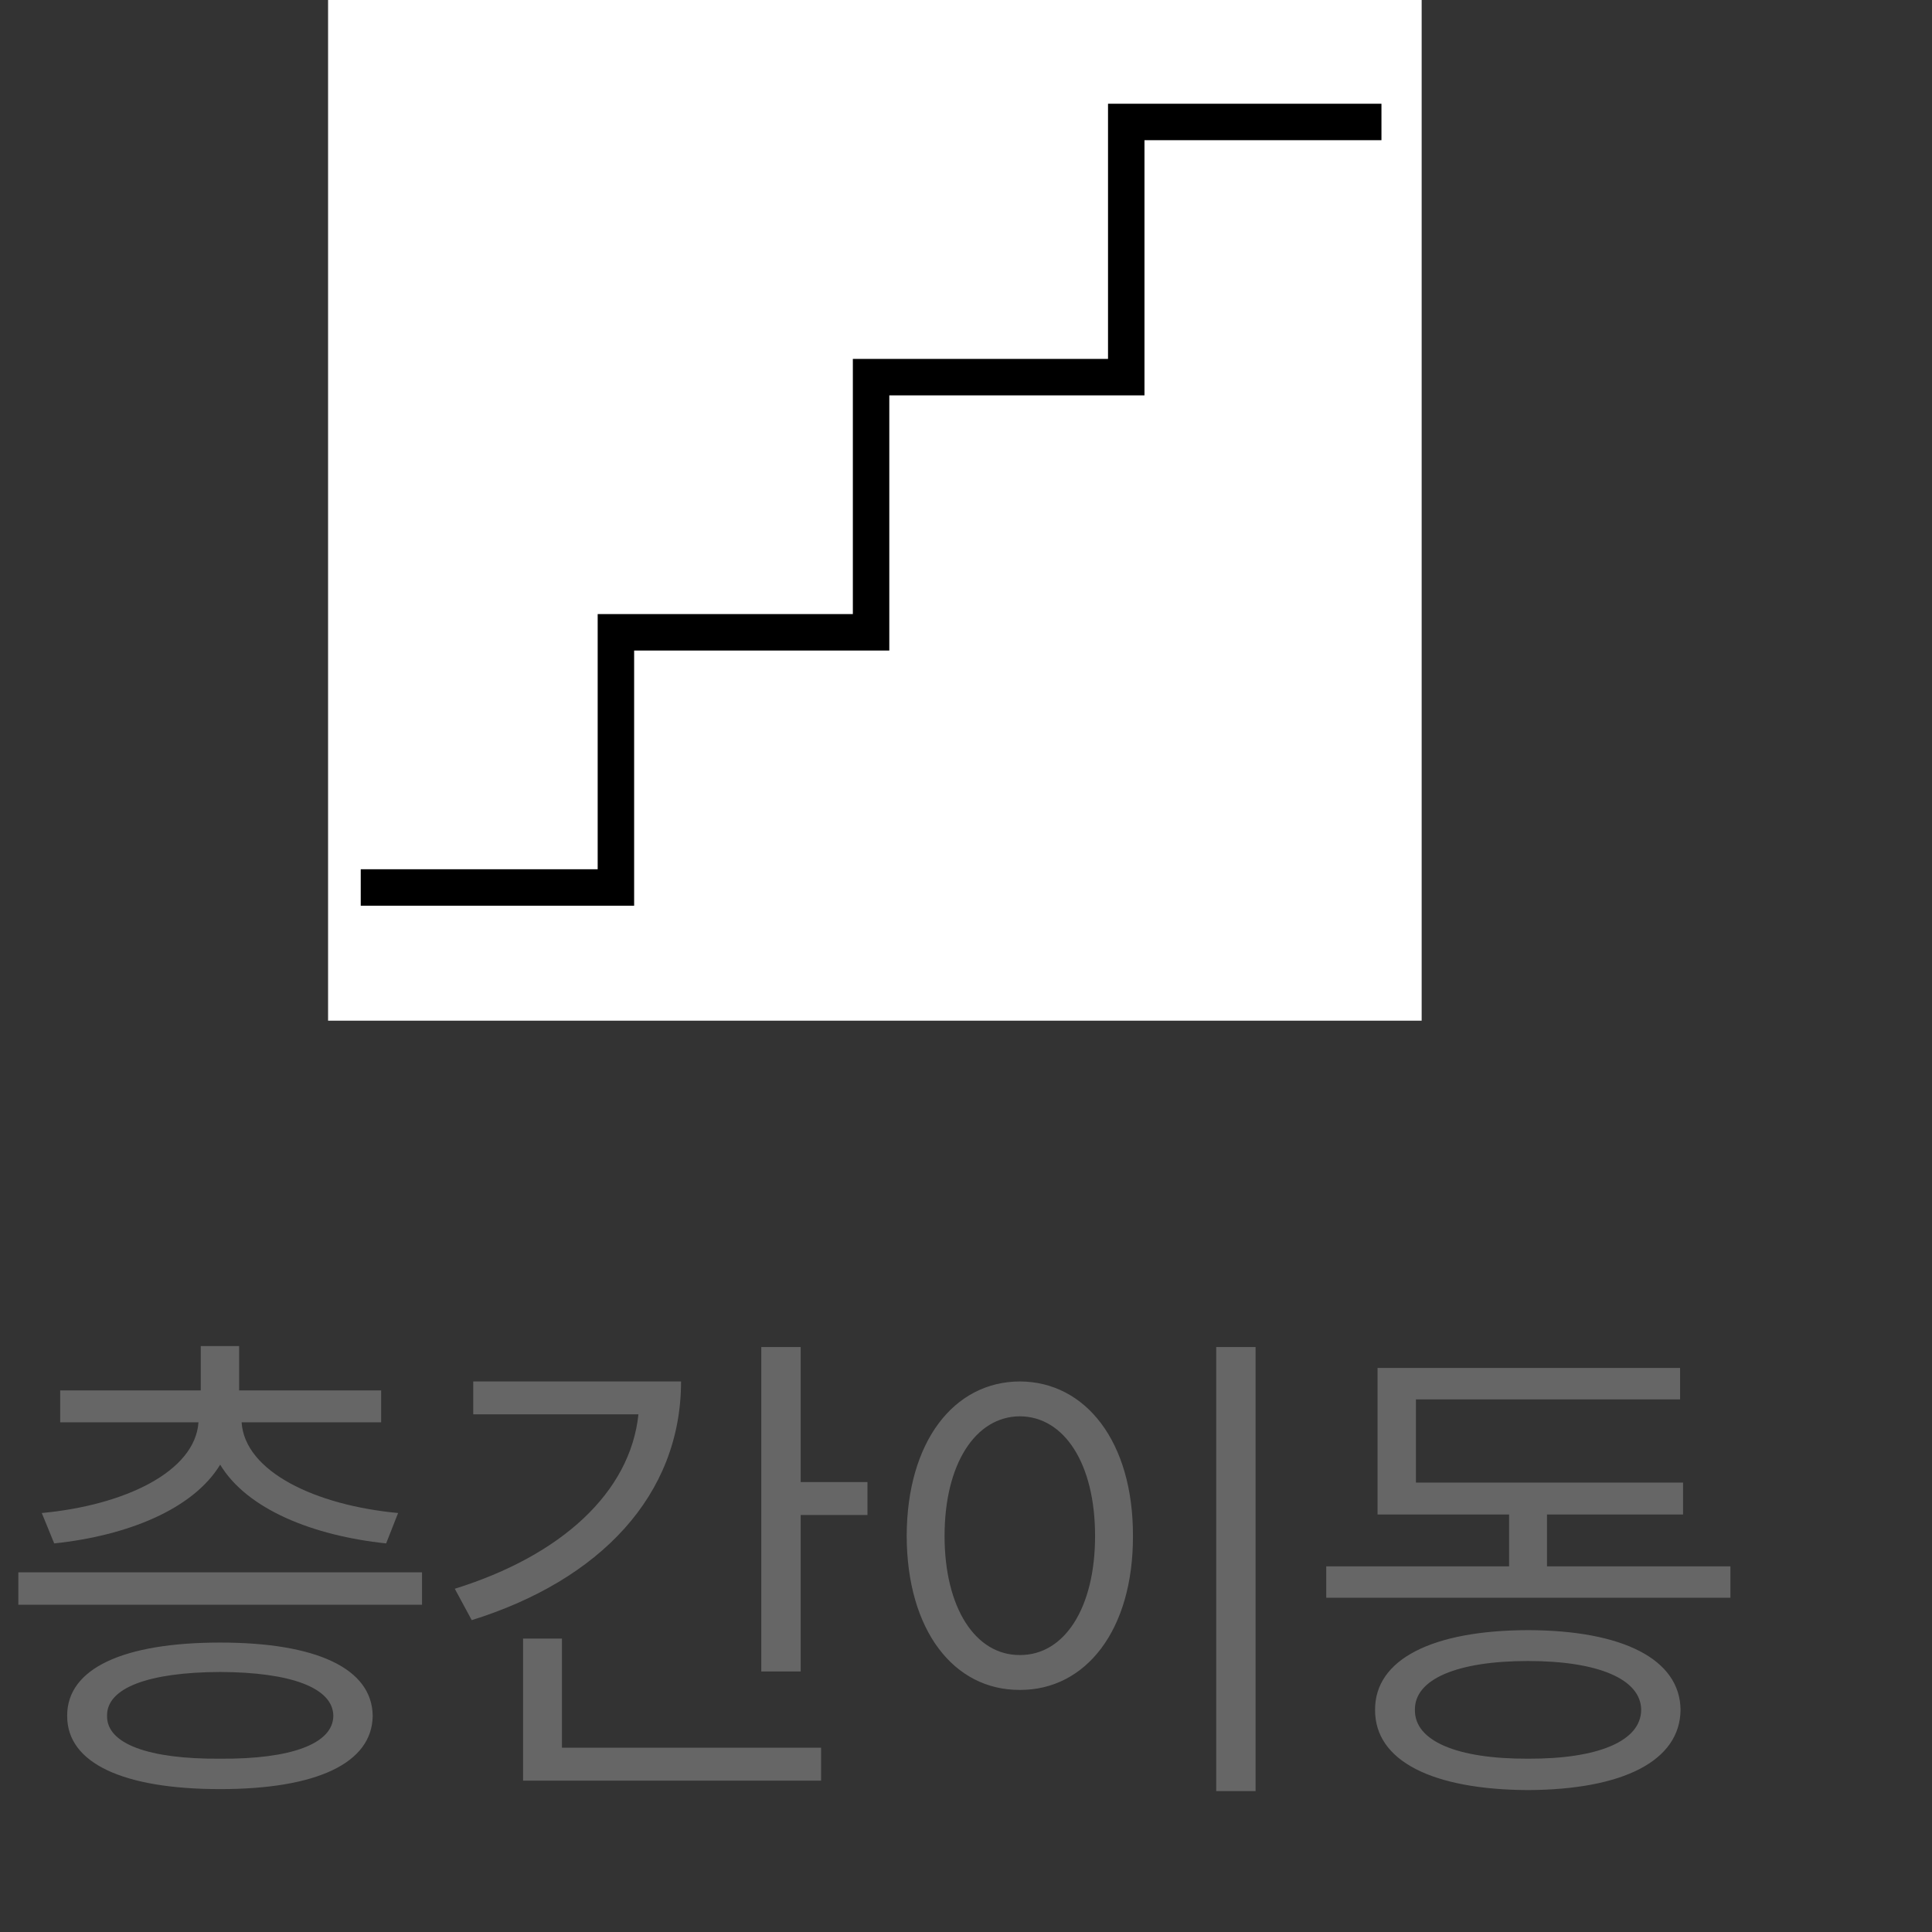 <svg width="53" height="53" viewBox="0 0 53 53" fill="none" xmlns="http://www.w3.org/2000/svg">
<rect x="0" y="0" width="53" height="53" fill="#333333" stroke="none"/>
<path d="M11.577 43.133V44.022H0.503V43.133H11.577ZM1.146 41.506C3.422 41.294 5.35 40.371 5.445 39.018H1.651V38.143H5.507V36.926H6.56V38.143H10.456V39.018H6.628C6.717 40.371 8.651 41.294 10.921 41.506L10.593 42.34C8.583 42.128 6.778 41.403 6.04 40.18C5.295 41.403 3.497 42.128 1.487 42.34L1.146 41.506ZM1.843 47.07C1.836 45.765 3.395 45.06 6.04 45.06C8.672 45.06 10.21 45.765 10.224 47.07C10.21 48.376 8.672 49.08 6.04 49.08C3.395 49.08 1.836 48.376 1.843 47.07ZM2.937 47.07C2.923 47.836 4.071 48.26 6.04 48.246C7.988 48.26 9.137 47.836 9.144 47.07C9.137 46.305 7.988 45.874 6.04 45.867C4.071 45.874 2.923 46.305 2.937 47.07ZM21.965 36.953V40.658H23.797V41.56H21.965V45.853H20.884V36.953H21.965ZM12.476 43.584C15.395 42.675 17.289 40.945 17.514 38.799H12.982V37.897H18.683C18.683 41.027 16.448 43.352 12.941 44.445L12.476 43.584ZM14.349 48.848V44.951H15.416V47.945H22.525V48.848H14.349ZM34.444 36.953V49.135H33.364V36.953H34.444ZM24.873 42.135C24.88 39.551 26.165 37.903 27.977 37.897C29.782 37.903 31.087 39.551 31.08 42.135C31.087 44.726 29.782 46.366 27.977 46.359C26.165 46.366 24.88 44.726 24.873 42.135ZM25.912 42.135C25.912 44.11 26.76 45.409 27.977 45.402C29.201 45.409 30.041 44.11 30.041 42.135C30.041 40.159 29.201 38.86 27.977 38.853C26.76 38.86 25.912 40.159 25.912 42.135ZM47.47 42.969V43.83H36.382V42.969H41.399V41.547H37.79V37.527H46.089V38.389H38.843V40.672H46.171V41.547H42.438V42.969H47.47ZM37.722 46.906C37.715 45.519 39.294 44.726 41.919 44.719C44.523 44.726 46.089 45.519 46.102 46.906C46.089 48.308 44.523 49.094 41.919 49.107C39.294 49.094 37.715 48.308 37.722 46.906ZM38.815 46.906C38.802 47.761 39.971 48.253 41.919 48.246C43.847 48.253 45.016 47.761 45.022 46.906C45.016 46.065 43.847 45.566 41.919 45.566C39.971 45.566 38.802 46.065 38.815 46.906Z" fill="#666666"/>
<rect width="30" height="28" transform="translate(9)" fill="white"/>
<path fill-rule="evenodd" clip-rule="evenodd" d="M30.396 2.846H37.897V3.846H31.396V10.846H24.396V17.846H17.396V24.846H9.896V23.846H16.396V16.846H23.396V9.846H30.396V2.846Z" fill="black"/>
</svg>
